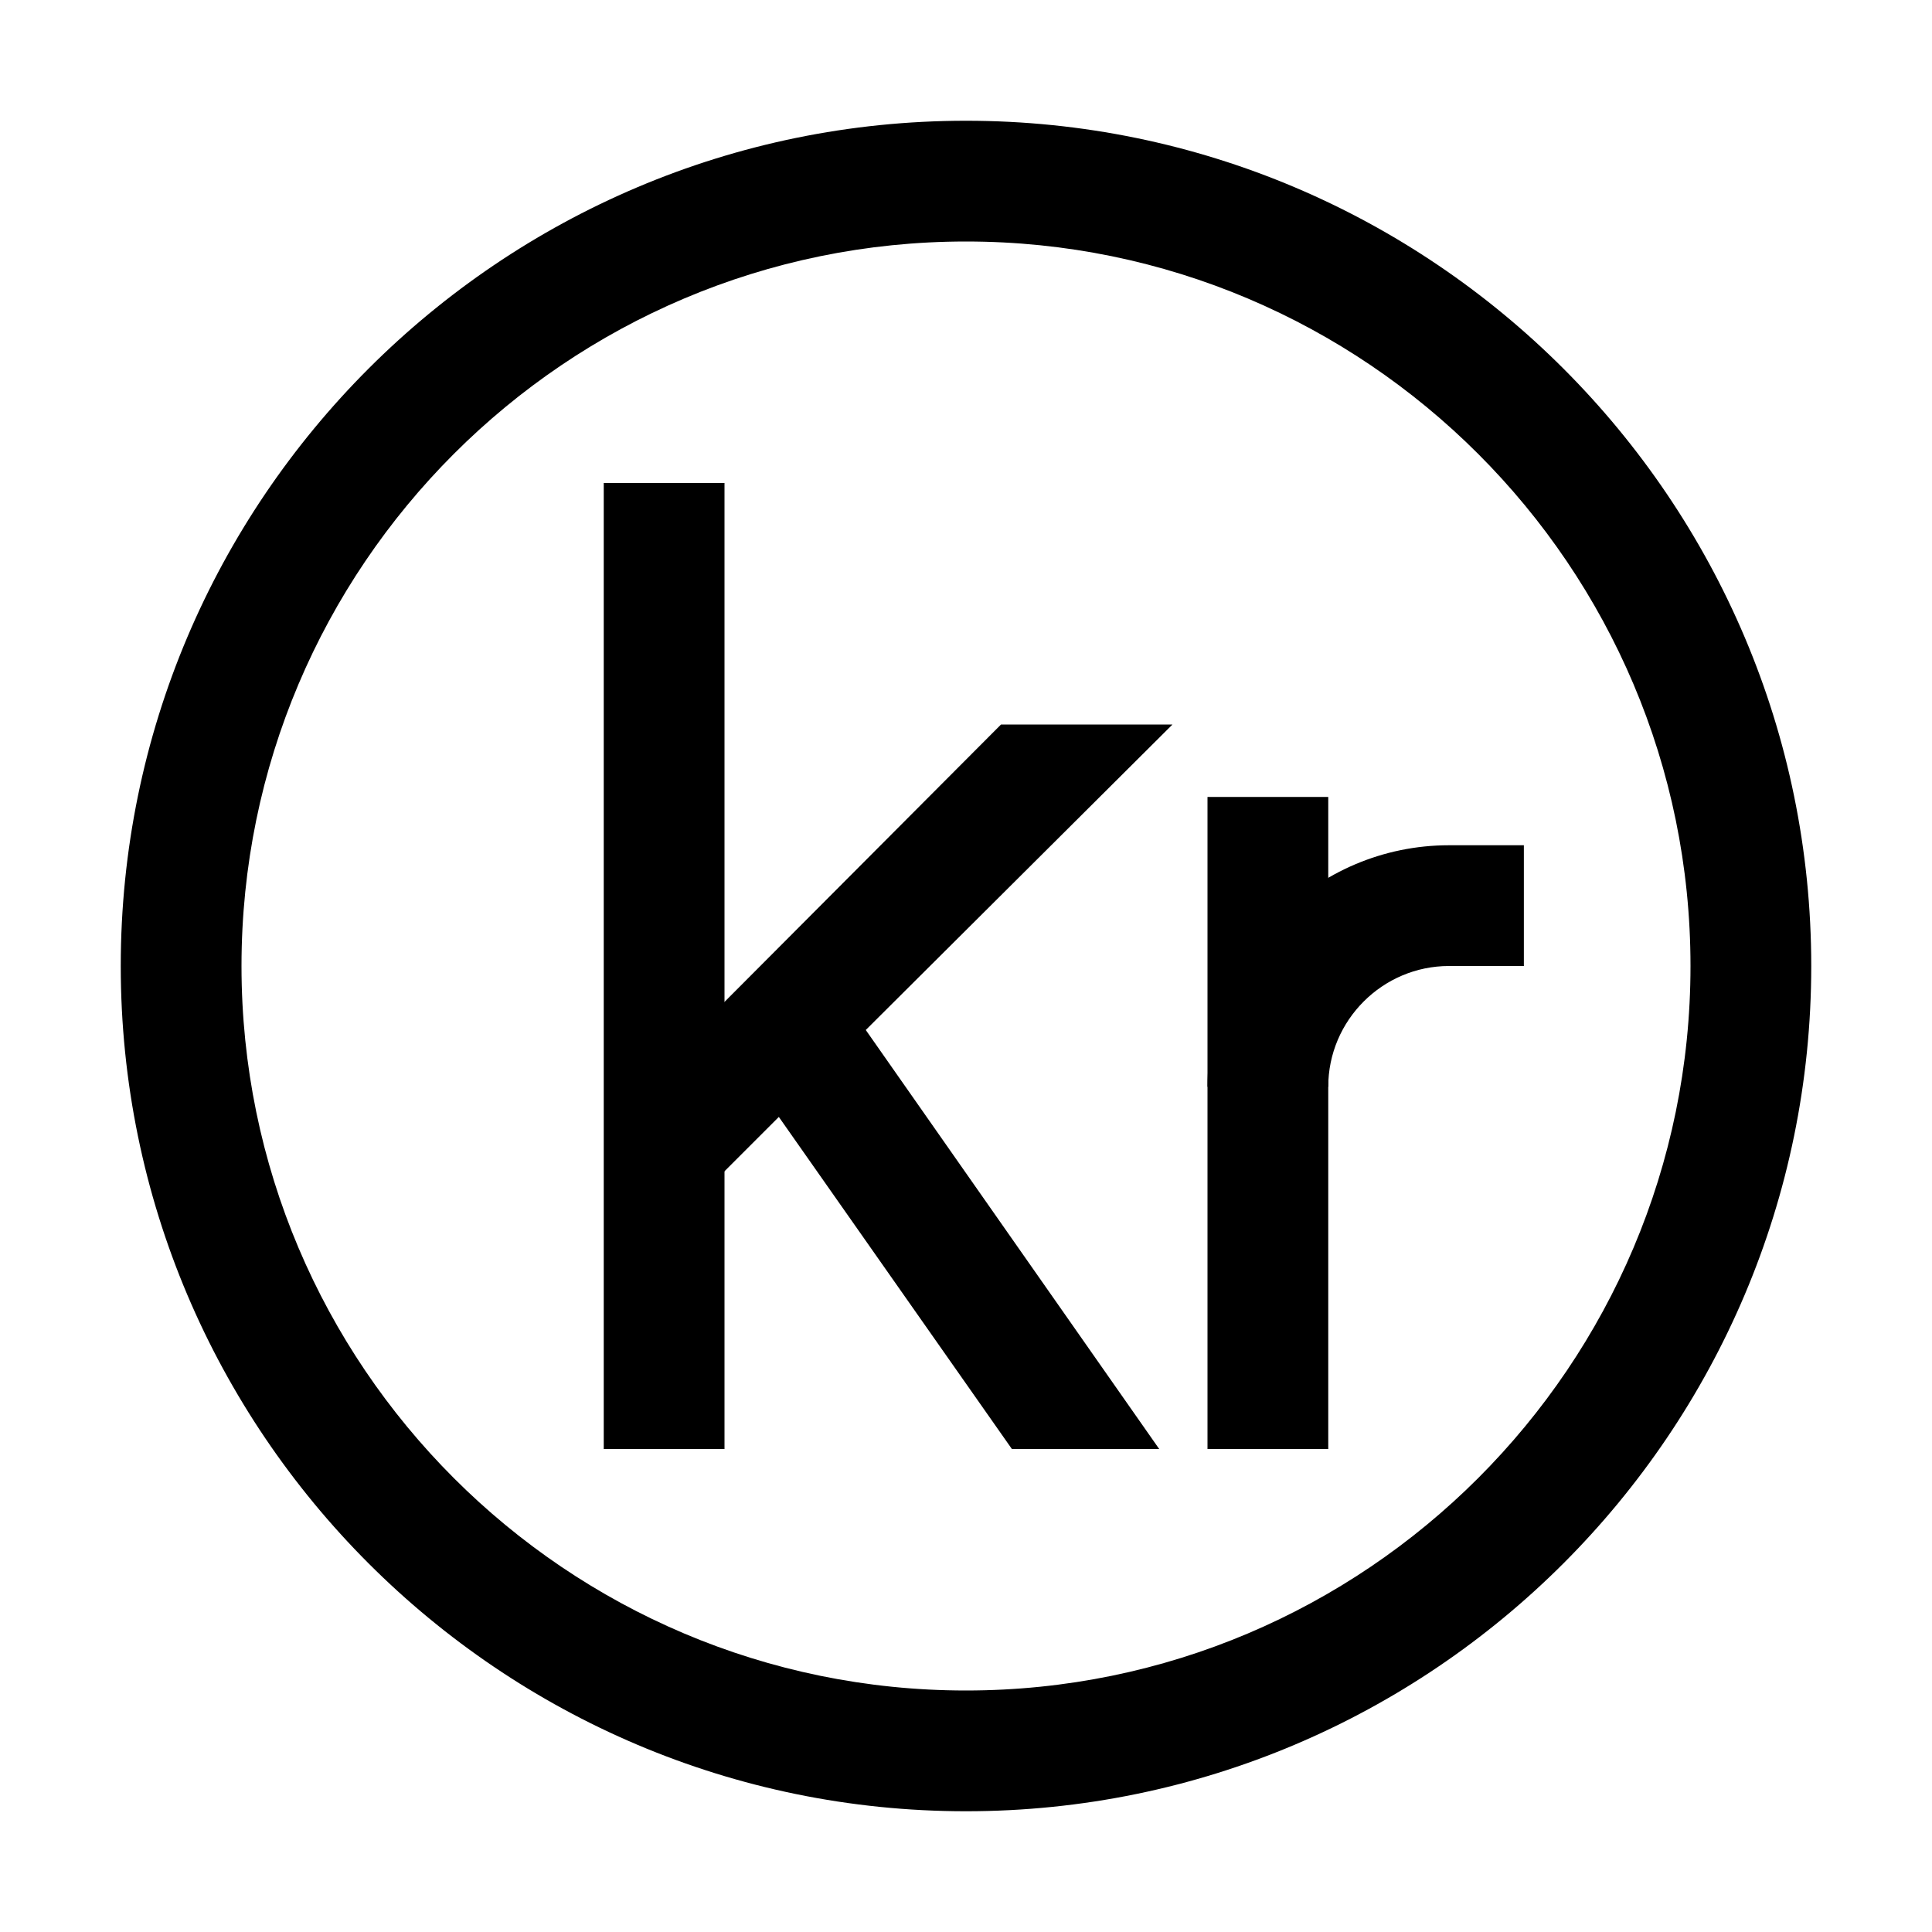 <svg xmlns="http://www.w3.org/2000/svg" width="3em" height="3em" viewBox="0 0 16 16"><path fill="currentColor" d="M8 15c-3.86 0-7-3.14-7-7s3.14-7 7-7s7 3.14 7 7s-3.14 7-7 7M8 2C4.69 2 2 4.69 2 8s2.69 6 6 6s6-2.69 6-6s-2.69-6-6-6"/><path fill="currentColor" d="M5 4h1v8H5zm5 2.6h1V12h-1z"/><path fill="currentColor" d="M11 9h-1c0-1.1.9-2 2-2h.62v1H12c-.55 0-1 .45-1 1m-1.4 3L7.17 8.53L9.71 6H8.29L5.15 9.15l.7.7l.6-.6L8.38 12z"/></svg>